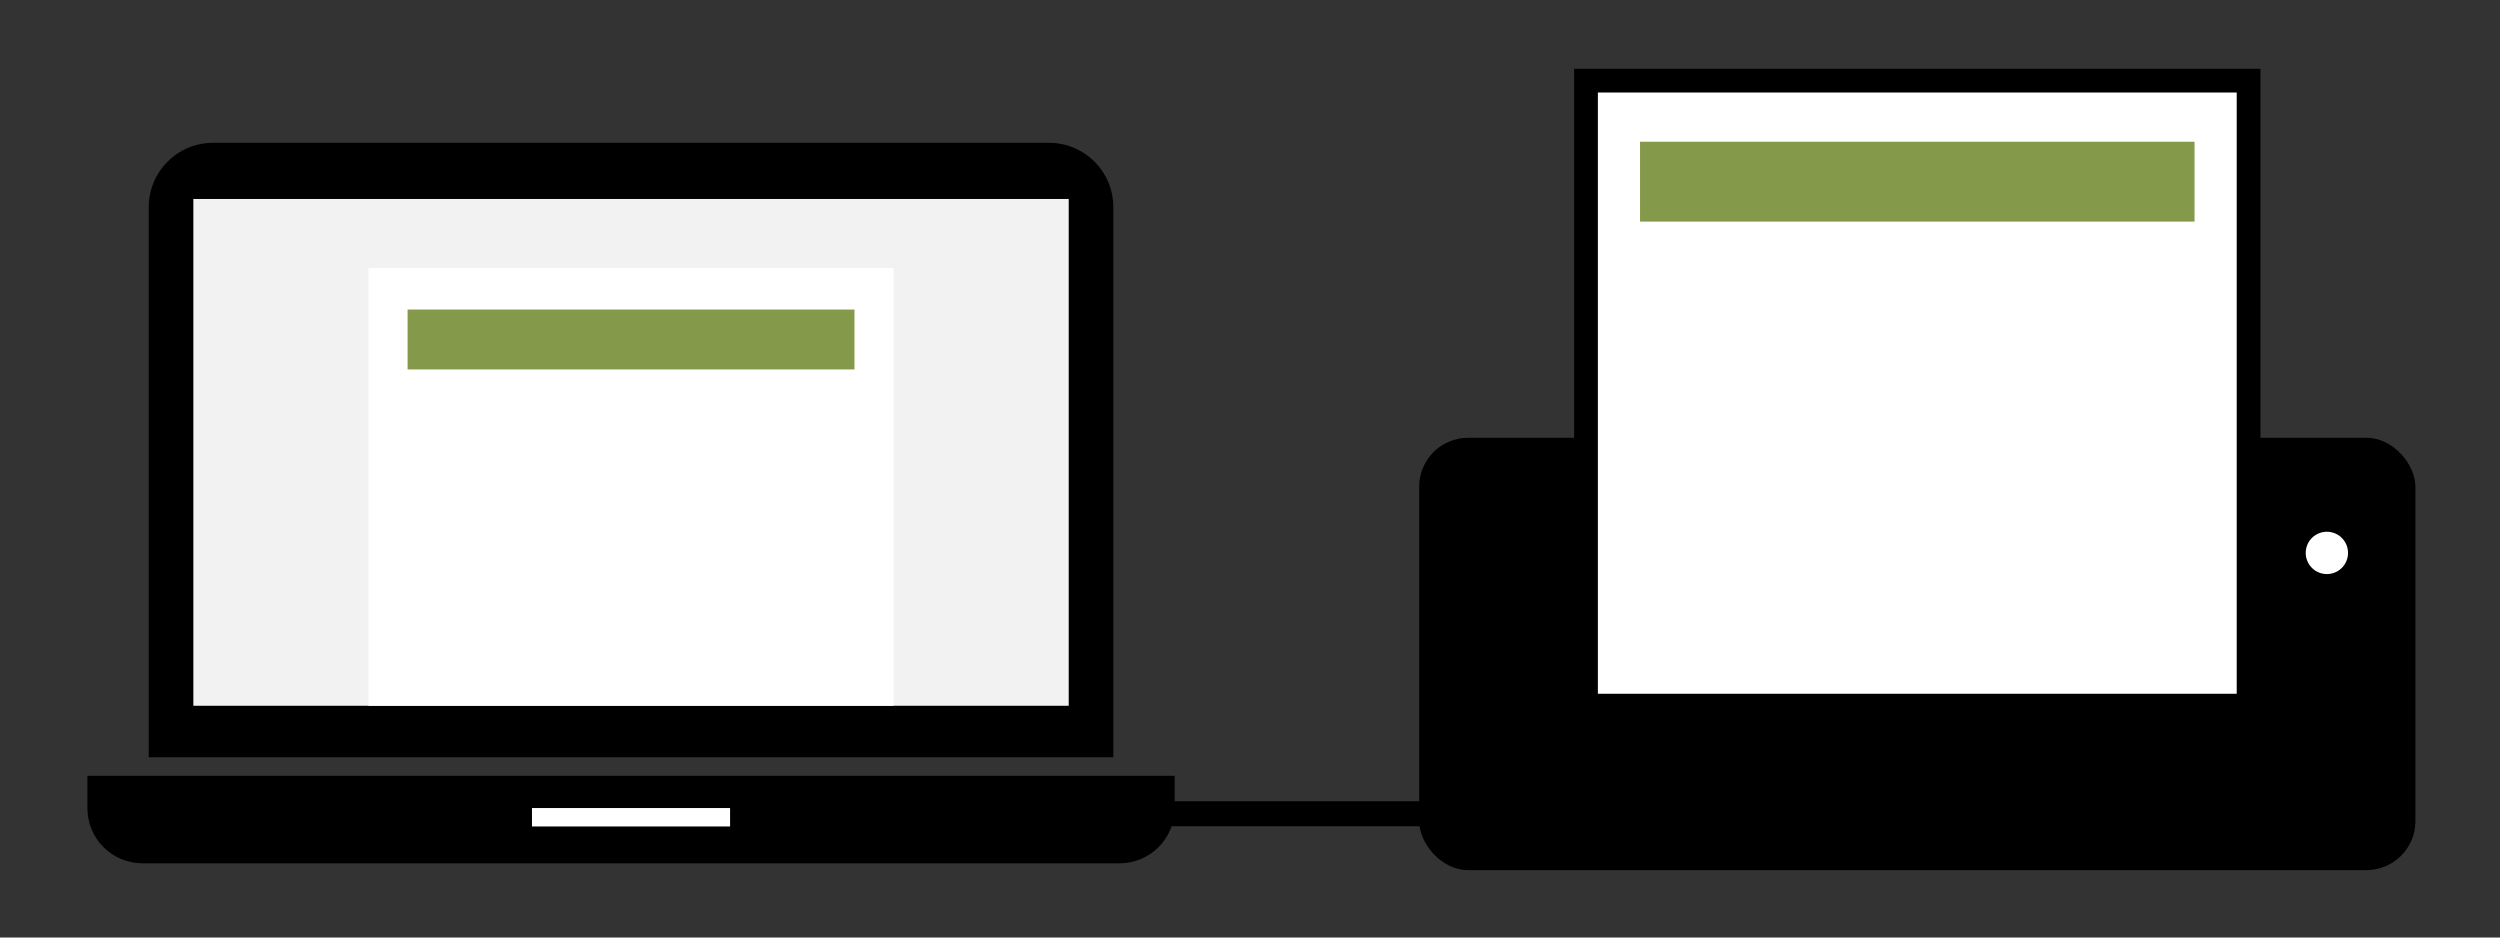 <?xml version="1.0" encoding="UTF-8" standalone="no"?>
<!-- Created with Inkscape (http://www.inkscape.org/) -->

<svg
   xmlns:dc="http://purl.org/dc/elements/1.1/"
   xmlns:cc="http://creativecommons.org/ns#"
   xmlns:rdf="http://www.w3.org/1999/02/22-rdf-syntax-ns#"
   xmlns:svg="http://www.w3.org/2000/svg"
   xmlns="http://www.w3.org/2000/svg"
   xmlns:sodipodi="http://sodipodi.sourceforge.net/DTD/sodipodi-0.dtd"
   xmlns:inkscape="http://www.inkscape.org/namespaces/inkscape"
   version="1.1"
   width="400"
   height="150"
   id="svg2"
   inkscape:version="0.48.2 r9819"
   sodipodi:docname="LPA Pictogram 1.svg"
   inkscape:export-filename="/Users/timpaul/Documents/CODE/GDS/Prototyping/lasting-power-of-attorney/images/LPA Pictogram 1.png"
   inkscape:export-xdpi="90"
   inkscape:export-ydpi="90">
  <rect width="100%" height="100%" fill="#333333" stroke="none"/>
  <sodipodi:namedview
     pagecolor="#ffffff"
     bordercolor="#666666"
     borderopacity="1"
     objecttolerance="10"
     gridtolerance="10"
     guidetolerance="10"
     inkscape:pageopacity="0"
     inkscape:pageshadow="2"
     inkscape:window-width="640"
     inkscape:window-height="480"
     id="namedview3047"
     showgrid="false"
     inkscape:zoom="0.88"
     inkscape:cx="200"
     inkscape:cy="75"
     inkscape:window-x="0"
     inkscape:window-y="0"
     inkscape:window-maximized="0"
     inkscape:current-layer="svg2" />
  <defs
     id="defs4" />
  <g
     transform="translate(0,-902.362)"
     id="layer1">
    <path
       d="m -841.292,389.909 0,-157.143 270,0 270,0 0,157.143 0,157.143 -270,0 -270,0 0,-157.143 z"
       id="path3914"
       style="fill:#312d4b;fill-opacity:0" />
    <g
       transform="matrix(0.258,0,0,0.258,5.876,893.415)"
       id="g3978">
      <path
         d="M 109.406,123.781 C 87.567,123.781 70,141.379 70,163.219 l 0,340.562 596.281,0 c 0.283,0 0.562,0.006 0.844,0 l 0,-340.562 c 0,-21.84 -17.567,-39.438 -39.406,-39.438 l -518.312,0 z"
         id="rect2985"
         style="fill:#000000;fill-rule:evenodd;stroke:#000000;stroke-width:1.072px;stroke-linecap:butt;stroke-linejoin:miter;stroke-opacity:1" />
      <rect
         width="542.857"
         height="314.286"
         ry="0"
         x="97.134"
         y="158.077"
         id="rect3009"
         style="fill:#f2f2f2" />
      <path
         d="m 31.42,515.795 0,20 c 0,18.994 15.287,34.281 34.281,34.281 l 605.719,0 c 18.994,0 34.281,-15.287 34.281,-34.281 l 0,-20 -674.281,0 z"
         id="rect3037"
         style="fill:#000000" />
      <path
         d="m 205.705,336.648 0,-135.714 162.857,0 162.857,0 0,135.714 0,135.714 -162.857,0 -162.857,0 0,-135.714 z"
         id="path3074"
         style="fill:#ffffff" />
      <rect
         width="277.143"
         height="37.143"
         x="229.991"
         y="226.648"
         id="rect3916"
         style="fill:#85994b;fill-opacity:1;stroke:none" />
      <rect
         width="122.857"
         height="11.429"
         x="307.132"
         y="535.791"
         id="rect3940"
         style="fill:#ffffff;fill-opacity:1;stroke:none" />
    </g>
    <rect
       width="159.399"
       height="69.173"
       ry="7.831"
       x="227.068"
       y="972.407"
       id="rect3988"
       style="fill:#000000;fill-opacity:1;stroke:none" />
    <rect
       width="106.015"
       height="100"
       ry="0"
       x="253.759"
       y="915.264"
       id="rect4013"
       style="fill:#ffffff;fill-opacity:1;stroke:#000000;stroke-width:3.8;stroke-miterlimit:4;stroke-opacity:1;stroke-dasharray:none" />
    <rect
       width="88.722"
       height="12.782"
       x="262.406"
       y="925.039"
       id="rect4015"
       style="fill:#85994b;fill-opacity:1;stroke:none" />
    <path
       d="m 373.684,86.466 a 3.383,3.383 0 1 1 -6.767,0 3.383,3.383 0 1 1 6.767,0 z"
       transform="translate(2,904.362)"
       id="path4017"
       style="fill:#ffffff;fill-opacity:1;stroke:none" />
    <path
       d="m 175.188,1032.558 66.165,0"
       id="path4019"
       style="fill:none;stroke:#000000;stroke-width:4;stroke-linecap:butt;stroke-linejoin:miter;stroke-miterlimit:4;stroke-opacity:1;stroke-dasharray:none" />
  </g>
</svg>
